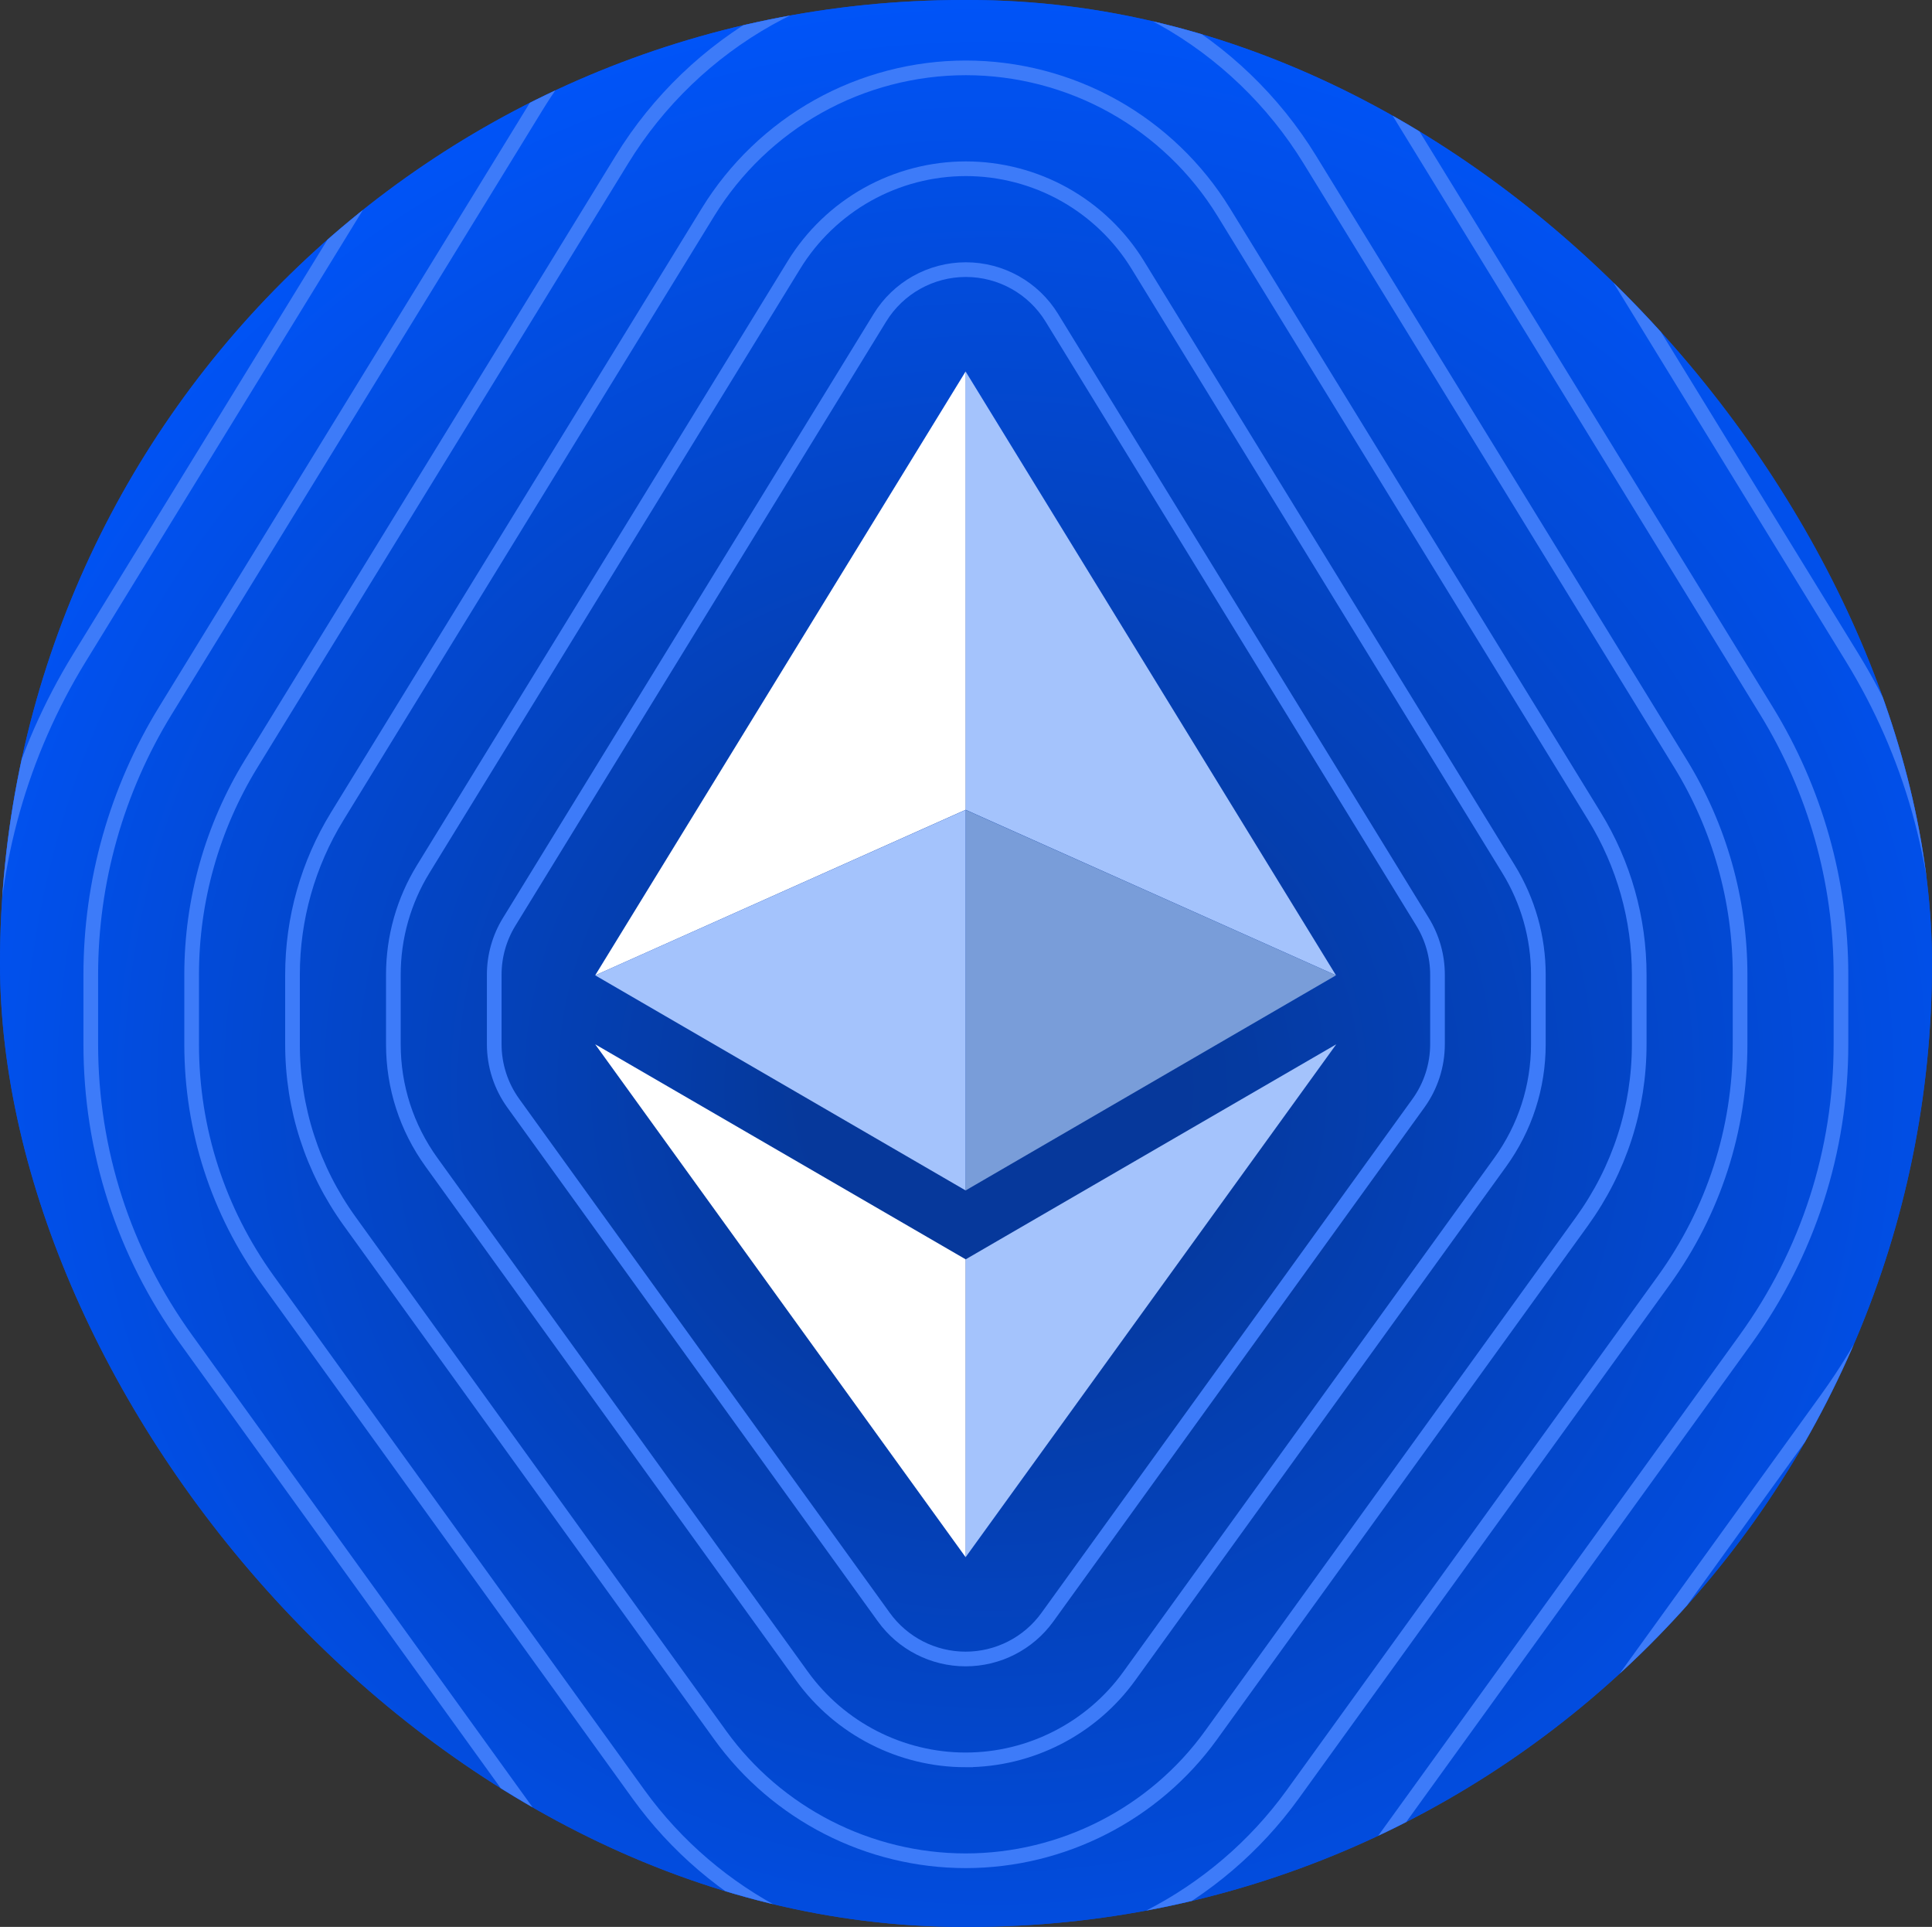 <svg width="2107" height="2101" viewBox="0 0 2107 2101" fill="none" xmlns="http://www.w3.org/2000/svg">
<rect x="0" y="0" width="2107" height="2101" fill="#333333" stroke="none"/>
<g clip-path="url(#clip0_110_902)">
<rect width="2107" height="2101" rx="1050.5" fill="#0054F9"/>
<g clip-path="url(#clip1_110_902)">
<path d="M1053 -18C1653.83 -18 2142 460.054 2142 1051C2142 1640.8 1655 2120 1053 2120C450.998 2120 -36 1640.78 -36 1051C-36 460.054 450.998 -18 1053 -18Z" fill="url(#paint0_radial_110_902)" fill-opacity="0.8"/>
<path d="M1053.09 405.051V882.961L1457.02 1063.45L1053.09 405.051Z" fill="#A4C3FC"/>
<path d="M1053.09 405.051L649.1 1063.45L1053.09 882.961V405.051Z" fill="white"/>
<path d="M1053.09 1373.15V1697.87L1457.29 1138.66L1053.09 1373.15Z" fill="#A4C3FC"/>
<path d="M1053.09 1697.87V1373.09L649.1 1138.66L1053.09 1697.87Z" fill="white"/>
<path d="M1053.09 1297.99L1457.02 1063.45L1053.09 883.061V1297.99Z" fill="#799DD9"/>
<path d="M649.1 1063.45L1053.09 1297.99V883.061L649.1 1063.45Z" fill="#A4C3FC"/>
<path d="M1053.07 3018.88C630 3018.75 229.79 2813.93 -17.53 2470.98L-421.62 1910.66C-584.76 1684.45 -670.99 1417.46 -670.99 1138.55V1062.73C-670.99 818.83 -603.55 580.04 -475.95 372.19L-71.6 -286.54C46.19 -478.43 212.3 -637.97 408.8 -747.92C605.29 -857.88 828.18 -916 1053.35 -916C1278.52 -916 1501.41 -857.88 1697.91 -747.93C1894.41 -637.97 2060.53 -478.43 2178.32 -286.54L2582.67 372.17C2710.26 580.05 2777.7 818.84 2777.7 1062.72V1138.54C2777.7 1417.72 2691.31 1684.93 2527.88 1911.27L2123.27 2471.62C1875.84 2814.29 1475.77 3018.87 1053.1 3018.87H1053.07V3018.88Z" stroke="#3D7BF9" stroke-width="16" stroke-miterlimit="10"/>
<path d="M1053.07 2908.88C665.26 2908.76 298.4 2721.01 71.69 2406.64L-332.4 1846.32C-481.95 1638.96 -560.99 1394.22 -560.99 1138.55V1062.73C-560.99 839.16 -499.17 620.27 -382.21 429.73L22.14 -229C130.11 -404.9 282.38 -551.14 462.5 -651.93C642.63 -752.72 846.95 -806 1053.35 -806C1259.75 -806 1464.07 -752.73 1644.19 -651.94C1824.32 -551.15 1976.6 -404.9 2084.57 -229L2488.92 429.72C2605.88 620.27 2667.7 839.16 2667.7 1062.72V1138.54C2667.7 1394.46 2588.51 1639.4 2438.7 1846.88L2034.09 2407.22C1807.28 2721.34 1440.55 2908.87 1053.1 2908.87H1053.07V2908.88Z" stroke="#3D7BF9" stroke-width="16" stroke-miterlimit="10"/>
<path d="M1053.07 2798.88C700.51 2798.77 367.01 2628.09 160.91 2342.3L-243.18 1781.98C-379.13 1593.47 -450.99 1370.98 -450.99 1138.55V1062.73C-450.99 859.48 -394.79 660.49 -288.46 487.28L115.89 -171.45C214.04 -331.35 352.48 -464.31 516.22 -555.93C679.98 -647.56 865.72 -695.99 1053.36 -695.99C1241 -695.99 1426.74 -647.56 1590.49 -555.93C1754.24 -464.3 1892.68 -331.35 1990.83 -171.44L2395.18 487.28C2501.51 660.51 2557.71 859.5 2557.71 1062.74V1138.56C2557.71 1371.21 2485.72 1593.88 2349.53 1782.5L1944.92 2342.84C1738.73 2628.4 1405.34 2798.88 1053.11 2798.88H1053.08H1053.07Z" stroke="#3D7BF9" stroke-width="16" stroke-miterlimit="10"/>
<path d="M1053.07 2688.88C735.77 2688.78 435.62 2535.17 250.13 2277.96L-153.96 1717.64C-276.32 1547.98 -340.99 1347.74 -340.99 1138.56V1062.74C-340.99 879.82 -290.41 700.73 -194.71 544.83L209.64 -113.9C297.98 -257.82 422.57 -377.47 569.94 -459.94C717.32 -542.41 884.49 -585.99 1053.37 -585.99C1222.25 -585.99 1389.41 -542.4 1536.79 -459.94C1684.16 -377.48 1808.76 -257.82 1897.1 -113.9L2301.45 544.82C2397.15 700.73 2447.73 879.82 2447.73 1062.73V1138.55C2447.73 1347.94 2382.94 1548.34 2260.36 1718.1L1855.75 2278.44C1670.18 2535.44 1370.13 2688.88 1053.12 2688.88H1053.09H1053.07Z" stroke="#3D7BF9" stroke-width="16" stroke-miterlimit="10"/>
<path d="M1053.07 2578.88C771.03 2578.79 504.23 2442.25 339.35 2213.62L-64.74 1653.29C-173.5 1502.48 -230.99 1324.49 -230.99 1138.55V1062.73C-230.99 900.13 -186.03 740.94 -100.97 602.37L303.38 -56.36C381.9 -184.28 492.65 -290.65 623.65 -363.95C754.65 -437.25 903.25 -476 1053.36 -476C1203.47 -476 1352.06 -437.25 1483.06 -363.95C1614.06 -290.65 1724.81 -184.28 1803.33 -56.36L2207.68 602.36C2292.74 740.94 2337.7 900.13 2337.7 1062.73V1138.55C2337.7 1324.67 2280.11 1502.81 2171.15 1653.71L1766.54 2214.05C1601.58 2442.5 1334.88 2578.89 1053.09 2578.89H1053.06L1053.07 2578.88Z" stroke="#3D7BF9" stroke-width="16" stroke-miterlimit="10"/>
<path d="M1053.07 2468.88C806.28 2468.8 572.84 2349.33 428.57 2149.27L24.47 1588.94C-70.7 1456.98 -121 1301.24 -121 1138.54V1062.72C-121 920.45 -81.66 781.15 -7.23 659.9L397.12 1.17C465.83 -110.76 562.73 -203.83 677.35 -267.97C791.98 -332.11 922 -366.01 1053.35 -366.01C1184.7 -366.01 1314.72 -332.11 1429.34 -267.97C1543.97 -203.83 1640.87 -110.76 1709.58 1.18L2113.93 659.9C2188.36 781.16 2227.7 920.45 2227.7 1062.72V1138.54C2227.7 1301.4 2177.31 1457.27 2081.97 1589.3L1677.36 2149.64C1533.02 2349.53 1299.65 2468.87 1053.1 2468.87H1053.07V2468.88Z" stroke="#3D7BF9" stroke-width="16" stroke-miterlimit="10"/>
<path d="M1053.07 2358.88C841.54 2358.82 641.45 2256.41 517.79 2084.93L113.69 1524.6C32.12 1411.5 -11 1278 -11 1138.54V1062.72C-11 940.77 22.72 821.38 86.52 717.45L490.87 58.72C549.76 -37.22 632.82 -117 731.07 -171.97C829.32 -226.95 940.77 -256.01 1053.35 -256.01C1165.93 -256.01 1277.38 -226.95 1375.63 -171.98C1473.88 -117 1556.94 -37.23 1615.84 58.72L2020.19 717.44C2083.99 821.38 2117.71 940.77 2117.71 1062.72V1138.54C2117.71 1278.13 2074.52 1411.73 1992.8 1524.91L1588.19 2085.25C1464.47 2256.59 1264.44 2358.88 1053.11 2358.88H1053.08H1053.07Z" stroke="#3D7BF9" stroke-width="16" stroke-miterlimit="10"/>
<path d="M1053.07 2248.88C876.8 2248.83 710.06 2163.48 607.01 2020.59L202.91 1460.26C134.93 1366.01 99 1254.76 99 1138.55V1062.73C99 961.11 127.1 861.61 180.27 775L584.62 116.27C633.7 36.32 702.91 -30.16 784.79 -75.97C866.67 -121.78 959.54 -146 1053.36 -146C1147.18 -146 1240.05 -121.78 1321.93 -75.97C1403.8 -30.16 1473.02 36.32 1522.1 116.28L1926.45 775C1979.61 861.61 2007.71 961.11 2007.71 1062.73V1138.55C2007.71 1254.88 1971.72 1366.21 1903.62 1460.52L1499.01 2020.86C1395.91 2163.64 1229.22 2248.88 1053.11 2248.88H1053.08H1053.07Z" stroke="#3D7BF9" stroke-width="16" stroke-miterlimit="10"/>
<path d="M1053.07 2138.88C912.05 2138.84 778.67 2070.56 696.22 1956.25L292.12 1395.92C237.74 1320.52 209 1231.52 209 1138.55V1062.73C209 981.43 231.48 901.84 274.01 832.55L678.36 173.82C717.62 109.86 772.99 56.68 838.49 20.03C903.99 -16.62 978.29 -35.99 1053.34 -35.99C1128.39 -35.99 1202.69 -16.62 1268.19 20.03C1333.69 56.68 1389.06 109.86 1428.33 173.83L1832.68 832.55C1875.21 901.84 1897.69 981.44 1897.69 1062.73V1138.55C1897.69 1231.61 1868.89 1320.68 1814.42 1396.13L1409.81 1956.46C1327.33 2070.68 1193.98 2138.88 1053.09 2138.88H1053.06H1053.07Z" stroke="#3D7BF9" stroke-width="16" stroke-miterlimit="10"/>
<path d="M1053.07 2028.88C947.31 2028.85 847.27 1977.64 785.44 1891.91L381.34 1331.58C340.55 1275.03 319 1208.28 319 1138.55V1062.73C319 1001.76 335.86 942.06 367.76 890.09L772.11 231.36C801.56 183.39 843.09 143.5 892.21 116.01C941.33 88.52 997.06 73.99 1053.35 73.99C1109.64 73.99 1165.36 88.52 1214.49 116.01C1263.62 143.5 1305.15 183.39 1334.59 231.36L1738.94 890.09C1770.84 942.06 1787.7 1001.75 1787.7 1062.73V1138.55C1787.7 1208.34 1766.1 1275.15 1725.24 1331.74L1320.64 1892.07C1258.78 1977.74 1158.76 2028.88 1053.1 2028.88H1053.07Z" stroke="#3D7BF9" stroke-width="16" stroke-miterlimit="10"/>
<path d="M1053.07 1918.88C982.57 1918.86 915.88 1884.72 874.66 1827.56L470.56 1267.23C443.37 1229.53 429 1185.03 429 1138.54V1062.72C429 1022.07 440.24 982.27 461.51 947.63L865.86 288.9C885.49 256.92 913.18 230.33 945.93 212C978.68 193.67 1015.83 183.99 1053.35 183.99C1090.87 183.99 1128.02 193.68 1160.77 212C1193.52 230.33 1221.21 256.92 1240.84 288.9L1645.19 947.63C1666.46 982.27 1677.7 1022.07 1677.7 1062.72V1138.54C1677.7 1185.07 1663.3 1229.61 1636.06 1267.33L1231.46 1827.66C1190.22 1884.77 1123.54 1918.87 1053.1 1918.87H1053.07V1918.88Z" stroke="#3D7BF9" stroke-width="16" stroke-miterlimit="10"/>
<path d="M1053.07 1808.88C1017.73 1808.87 984.55 1791.88 963.88 1763.22L559.78 1202.89C546.27 1184.16 539 1161.64 539 1138.55V1062.73C539 1042.42 544.63 1022.5 555.25 1005.18L959.6 346.45C979.61 313.86 1015.1 293.99 1053.35 293.99C1091.6 293.99 1127.09 313.85 1147.1 346.45L1551.45 1005.18C1562.08 1022.49 1567.7 1042.41 1567.7 1062.73V1138.55C1567.7 1161.67 1560.42 1184.2 1546.88 1202.95L1142.28 1763.28C1121.6 1791.92 1088.42 1808.88 1053.1 1808.88H1053.07Z" stroke="#3D7BF9" stroke-width="16" stroke-miterlimit="10"/>
</g>
</g>
<defs>
<radialGradient id="paint0_radial_110_902" cx="0" cy="0" r="1" gradientUnits="userSpaceOnUse" gradientTransform="translate(1082.02 1185.6) rotate(90) scale(1200.36 1222.82)">
<stop offset="0.17" stop-color="#073183"/>
<stop offset="1" stop-color="#0054F9"/>
</radialGradient>
<clipPath id="clip0_110_902">
<rect width="2107" height="2101" rx="1050.5" fill="white"/>
</clipPath>
<clipPath id="clip1_110_902">
<rect width="3464.7" height="3950.88" fill="white" transform="translate(-679 -924)"/>
</clipPath>
</defs>
</svg>